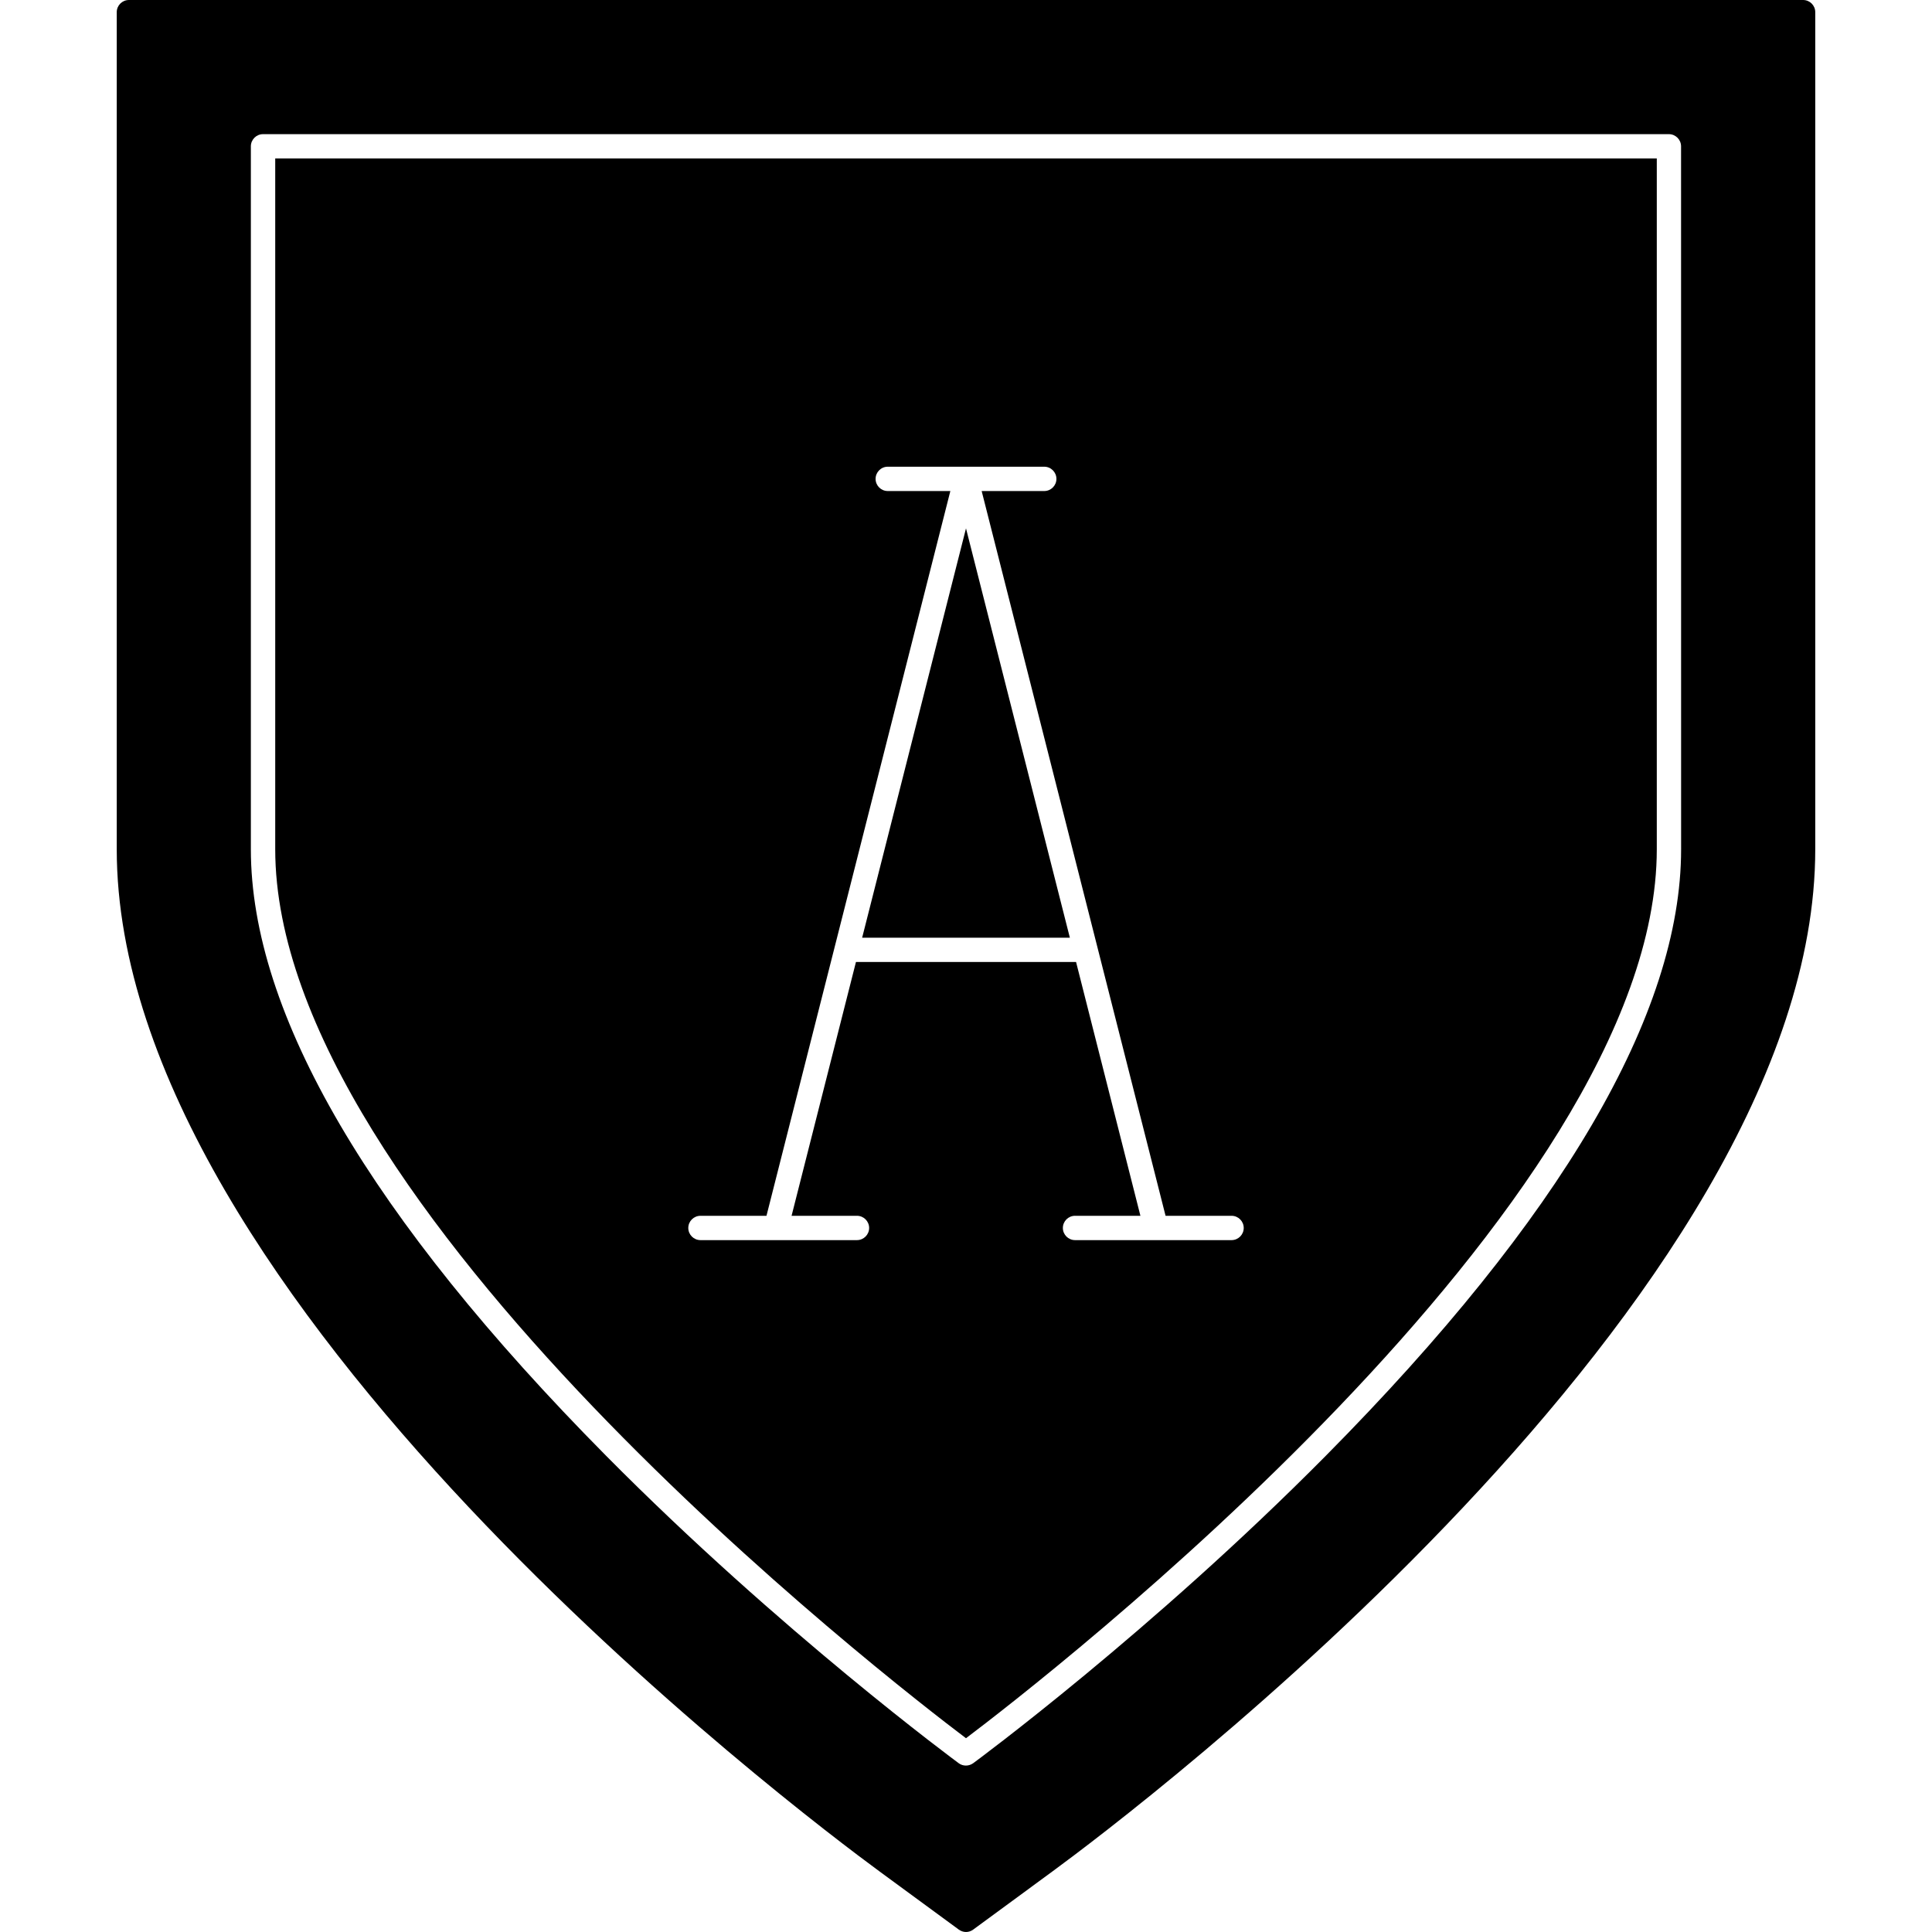 <?xml version="1.0" encoding="iso-8859-1"?>
<!-- Generator: Adobe Illustrator 16.0.0, SVG Export Plug-In . SVG Version: 6.00 Build 0)  -->
<!DOCTYPE svg PUBLIC "-//W3C//DTD SVG 1.1//EN" "http://www.w3.org/Graphics/SVG/1.1/DTD/svg11.dtd">
<svg version="1.1" id="Capa_1" xmlns="http://www.w3.org/2000/svg" xmlns:xlink="http://www.w3.org/1999/xlink" x="0px" y="0px"
	 width="427.098px" height="427.097px" viewBox="0 0 427.098 427.097" style="enable-background:new 0 0 427.098 427.097;"
	 xml:space="preserve">
<g>
	<g>
		<polygon points="236.51,207.297 213.548,116.803 190.59,207.297 213.548,207.297 		"/>
		<path d="M60.843,187.738c0,78.88,136.327,184.162,152.705,196.521c16.379-12.358,152.711-117.661,152.711-196.521V35.032H60.843
			V187.738z M154.854,268.771h14.588l40.648-160.221h-13.839c-1.486,0-2.688-1.203-2.688-2.688c0-1.473,1.202-2.688,2.688-2.688
			h34.599c1.485,0,2.688,1.215,2.688,2.688c0,1.485-1.202,2.688-2.688,2.688h-13.839l40.657,160.221h14.589
			c1.486,0,2.688,1.207,2.688,2.688s-1.202,2.688-2.688,2.688h-34.604c-1.48,0-2.688-1.207-2.688-2.688s1.207-2.688,2.688-2.688
			h14.455l-14.226-56.106h-24.336h-24.323l-14.233,56.106h14.459c1.483,0,2.688,1.207,2.688,2.688s-1.205,2.688-2.688,2.688h-34.602
			c-1.483,0-2.688-1.207-2.688-2.688S153.366,268.771,154.854,268.771z"/>
		<path d="M398.602,0H28.496c-1.485,0-2.688,1.205-2.688,2.688v185.05c0,99.321,151.343,213.286,168.597,225.948l17.552,12.882
			c0.473,0.335,1.03,0.529,1.59,0.529c0.558,0,1.119-0.179,1.592-0.529l17.548-12.882
			c17.261-12.662,168.602-126.638,168.602-225.948V2.688C401.289,1.205,400.087,0,398.602,0z M371.635,187.738
			c0,36.327-26.405,81.41-78.474,134.01c-38.552,38.951-77.629,67.754-78.032,68.042c-0.473,0.336-1.035,0.515-1.592,0.515
			c-0.56,0-1.117-0.163-1.59-0.515c-0.394-0.293-39.468-29.091-78.02-68.031c-52.065-52.601-78.47-97.693-78.47-134.015V32.345
			c0-1.478,1.204-2.688,2.688-2.688h310.792c1.476,0,2.688,1.21,2.688,2.688L371.635,187.738L371.635,187.738z"/>
	</g>
</g>
<g>
</g>
<g>
</g>
<g>
</g>
<g>
</g>
<g>
</g>
<g>
</g>
<g>
</g>
<g>
</g>
<g>
</g>
<g>
</g>
<g>
</g>
<g>
</g>
<g>
</g>
<g>
</g>
<g>
</g>
</svg>
